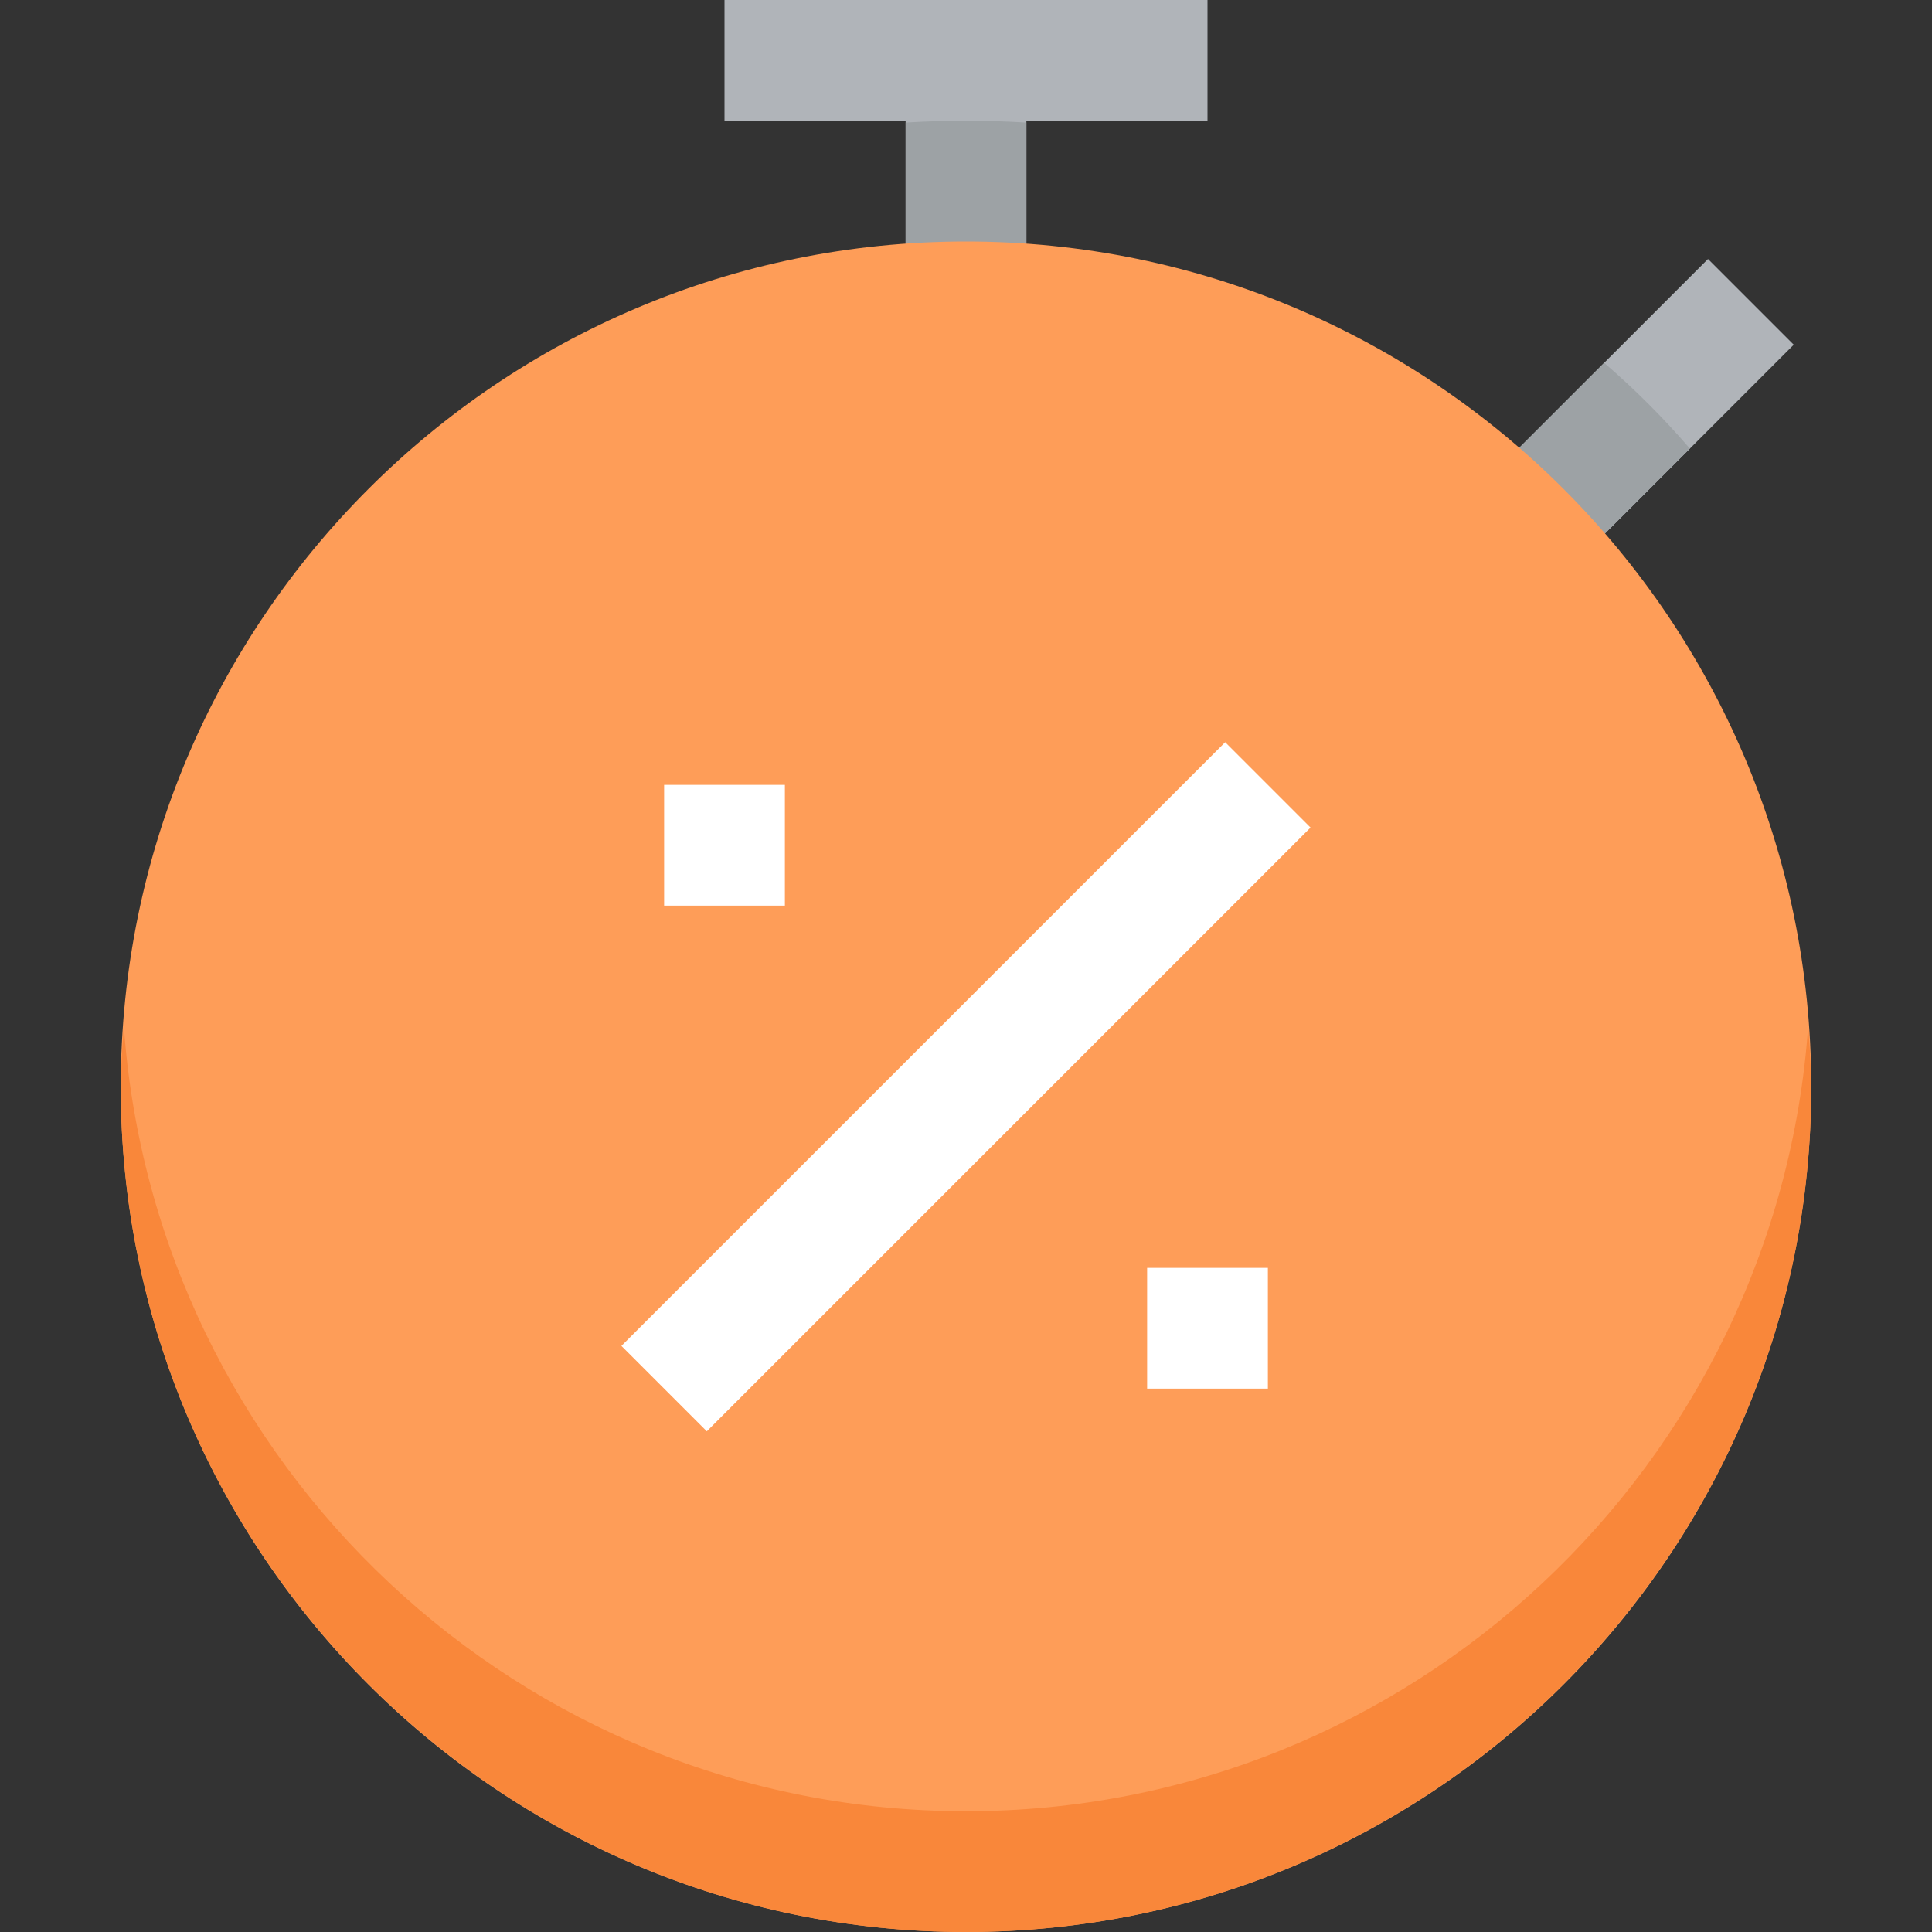 <svg height="512pt" viewBox="-32 0 512 512" width="512pt" xmlns="http://www.w3.org/2000/svg"><rect x="-32" y="0" width="512" height="512" fill="#333333" stroke="none"/><path d="m288 0v32h-48v48h-32v-48h-48v-32zm0 0" fill="#b0b4b9"/><path d="m443.359 91.359-64 64-22.719-22.719 64-64zm0 0" fill="#b0b4b9"/><path d="m224 32c5.441 0 10.719.16 16 .48v47.52h-32v-47.52c5.281-.32 10.559-.48 16-.48zm0 0" fill="#9da2a5"/><path d="m415.84 118.879-36.48 36.48-22.719-22.719 36.48-36.48c8.16 7.039 15.68 14.559 22.719 22.719zm0 0" fill="#9da2a5"/><path d="m448 288c0 123.711-100.289 224-224 224s-224-100.289-224-224 100.289-224 224-224 224 100.289 224 224zm0 0" fill="#fe9d58"/><g fill="#fff"><path d="m132.684 356.684 160-159.996 22.625 22.629-159.996 159.996zm0 0"/><path d="m144 208h32v32h-32zm0 0"/><path d="m272 336h32v32h-32zm0 0"/></g><path d="m224 480c-118.113 0-214.93-91.953-223.184-208-.383 5.312-.816 10.594-.816 16 0 123.52 100.48 224 224 224s224-100.48 224-224c0-5.406-.434-10.688-.816-16-8.254 116.047-105.07 208-223.184 208zm0 0" fill="#f9873a"/></svg>